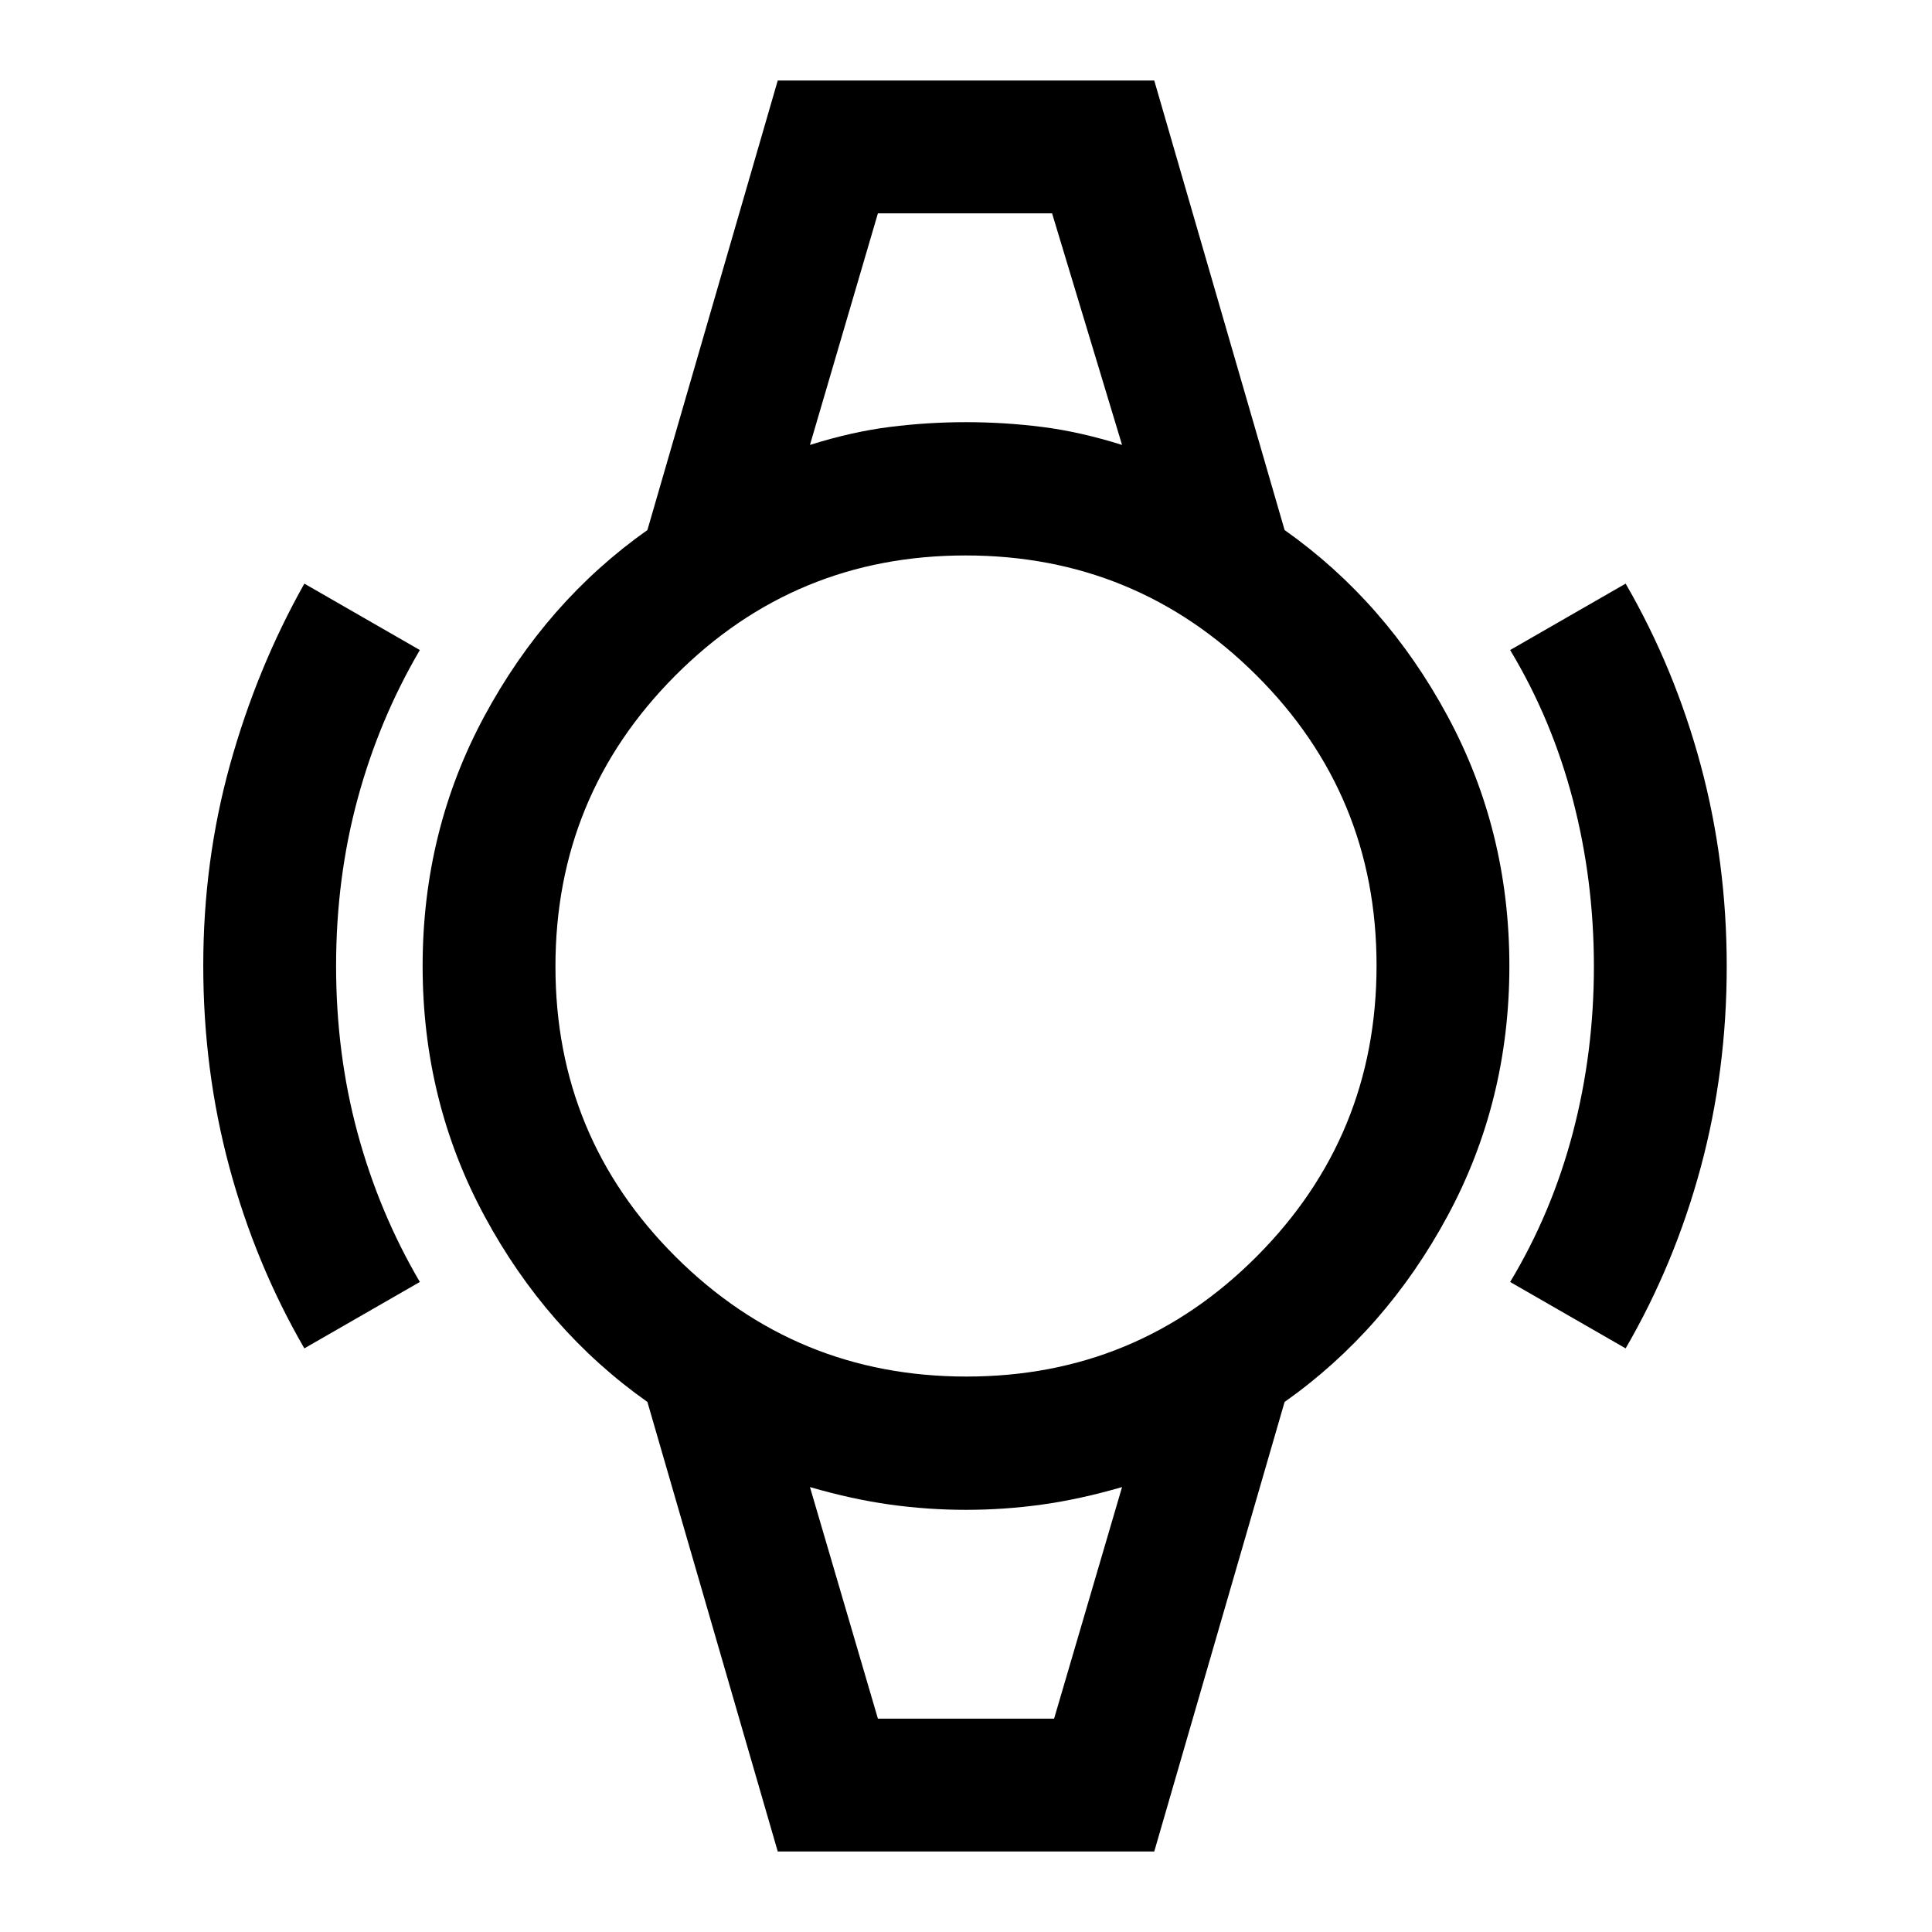 <svg xmlns="http://www.w3.org/2000/svg" height="24" viewBox="0 -960 960 960" width="24"><path d="M151.23-290q-24.33-42.04-37.28-90.12Q101-428.2 101-480.21q0-52.02 13.33-99.95 13.34-47.93 36.9-89.84l57.39 33q-20.22 34.47-30.92 73.93Q167-523.62 167-480q0 43.62 10.7 83.07 10.7 39.46 30.92 73.93l-57.39 33Zm656.54 0-57.39-33q20.7-34.38 31.16-74.16Q792-436.94 792-479.78t-10.46-82.84q-10.46-40-31.16-74.38l57.39-33q24.33 42.04 37.28 90.12Q858-531.8 858-479.79q0 52.02-12.95 99.95T807.77-290ZM436.23-854h86.54H436.23Zm0 748H523.77h-87.54Zm-49.77 66-64.77-223.38q-50.31-35.54-81-92.47Q210-412.77 210-480t30.69-124.15q30.69-56.93 81-92.47L386.46-920h187.08l64.77 223.38q50.31 35.54 81 92.47Q750-547.23 750-480t-30.69 124.15q-30.69 56.93-81 92.47L573.54-40H386.46Zm93.78-236q84.76 0 144.26-59.74 59.5-59.74 59.5-144.5 0-84.76-59.74-144.26-59.74-59.5-144.5-59.5-84.76 0-144.26 59.74-59.5 59.74-59.5 144.5 0 84.76 59.74 144.26 59.74 59.5 144.5 59.5Zm-77.78-462.92q20.77-6.54 39.66-8.93 18.88-2.38 37.88-2.38 19 0 37.88 2.38 18.89 2.39 39.66 8.93L522.77-854h-86.54l-33.77 115.08ZM436.23-106h87.54l33.77-115.08q-20.77 6.04-39.66 8.68-18.88 2.63-37.88 2.63-19 0-37.88-2.63-18.89-2.64-39.66-8.68L436.23-106Z"/></svg>